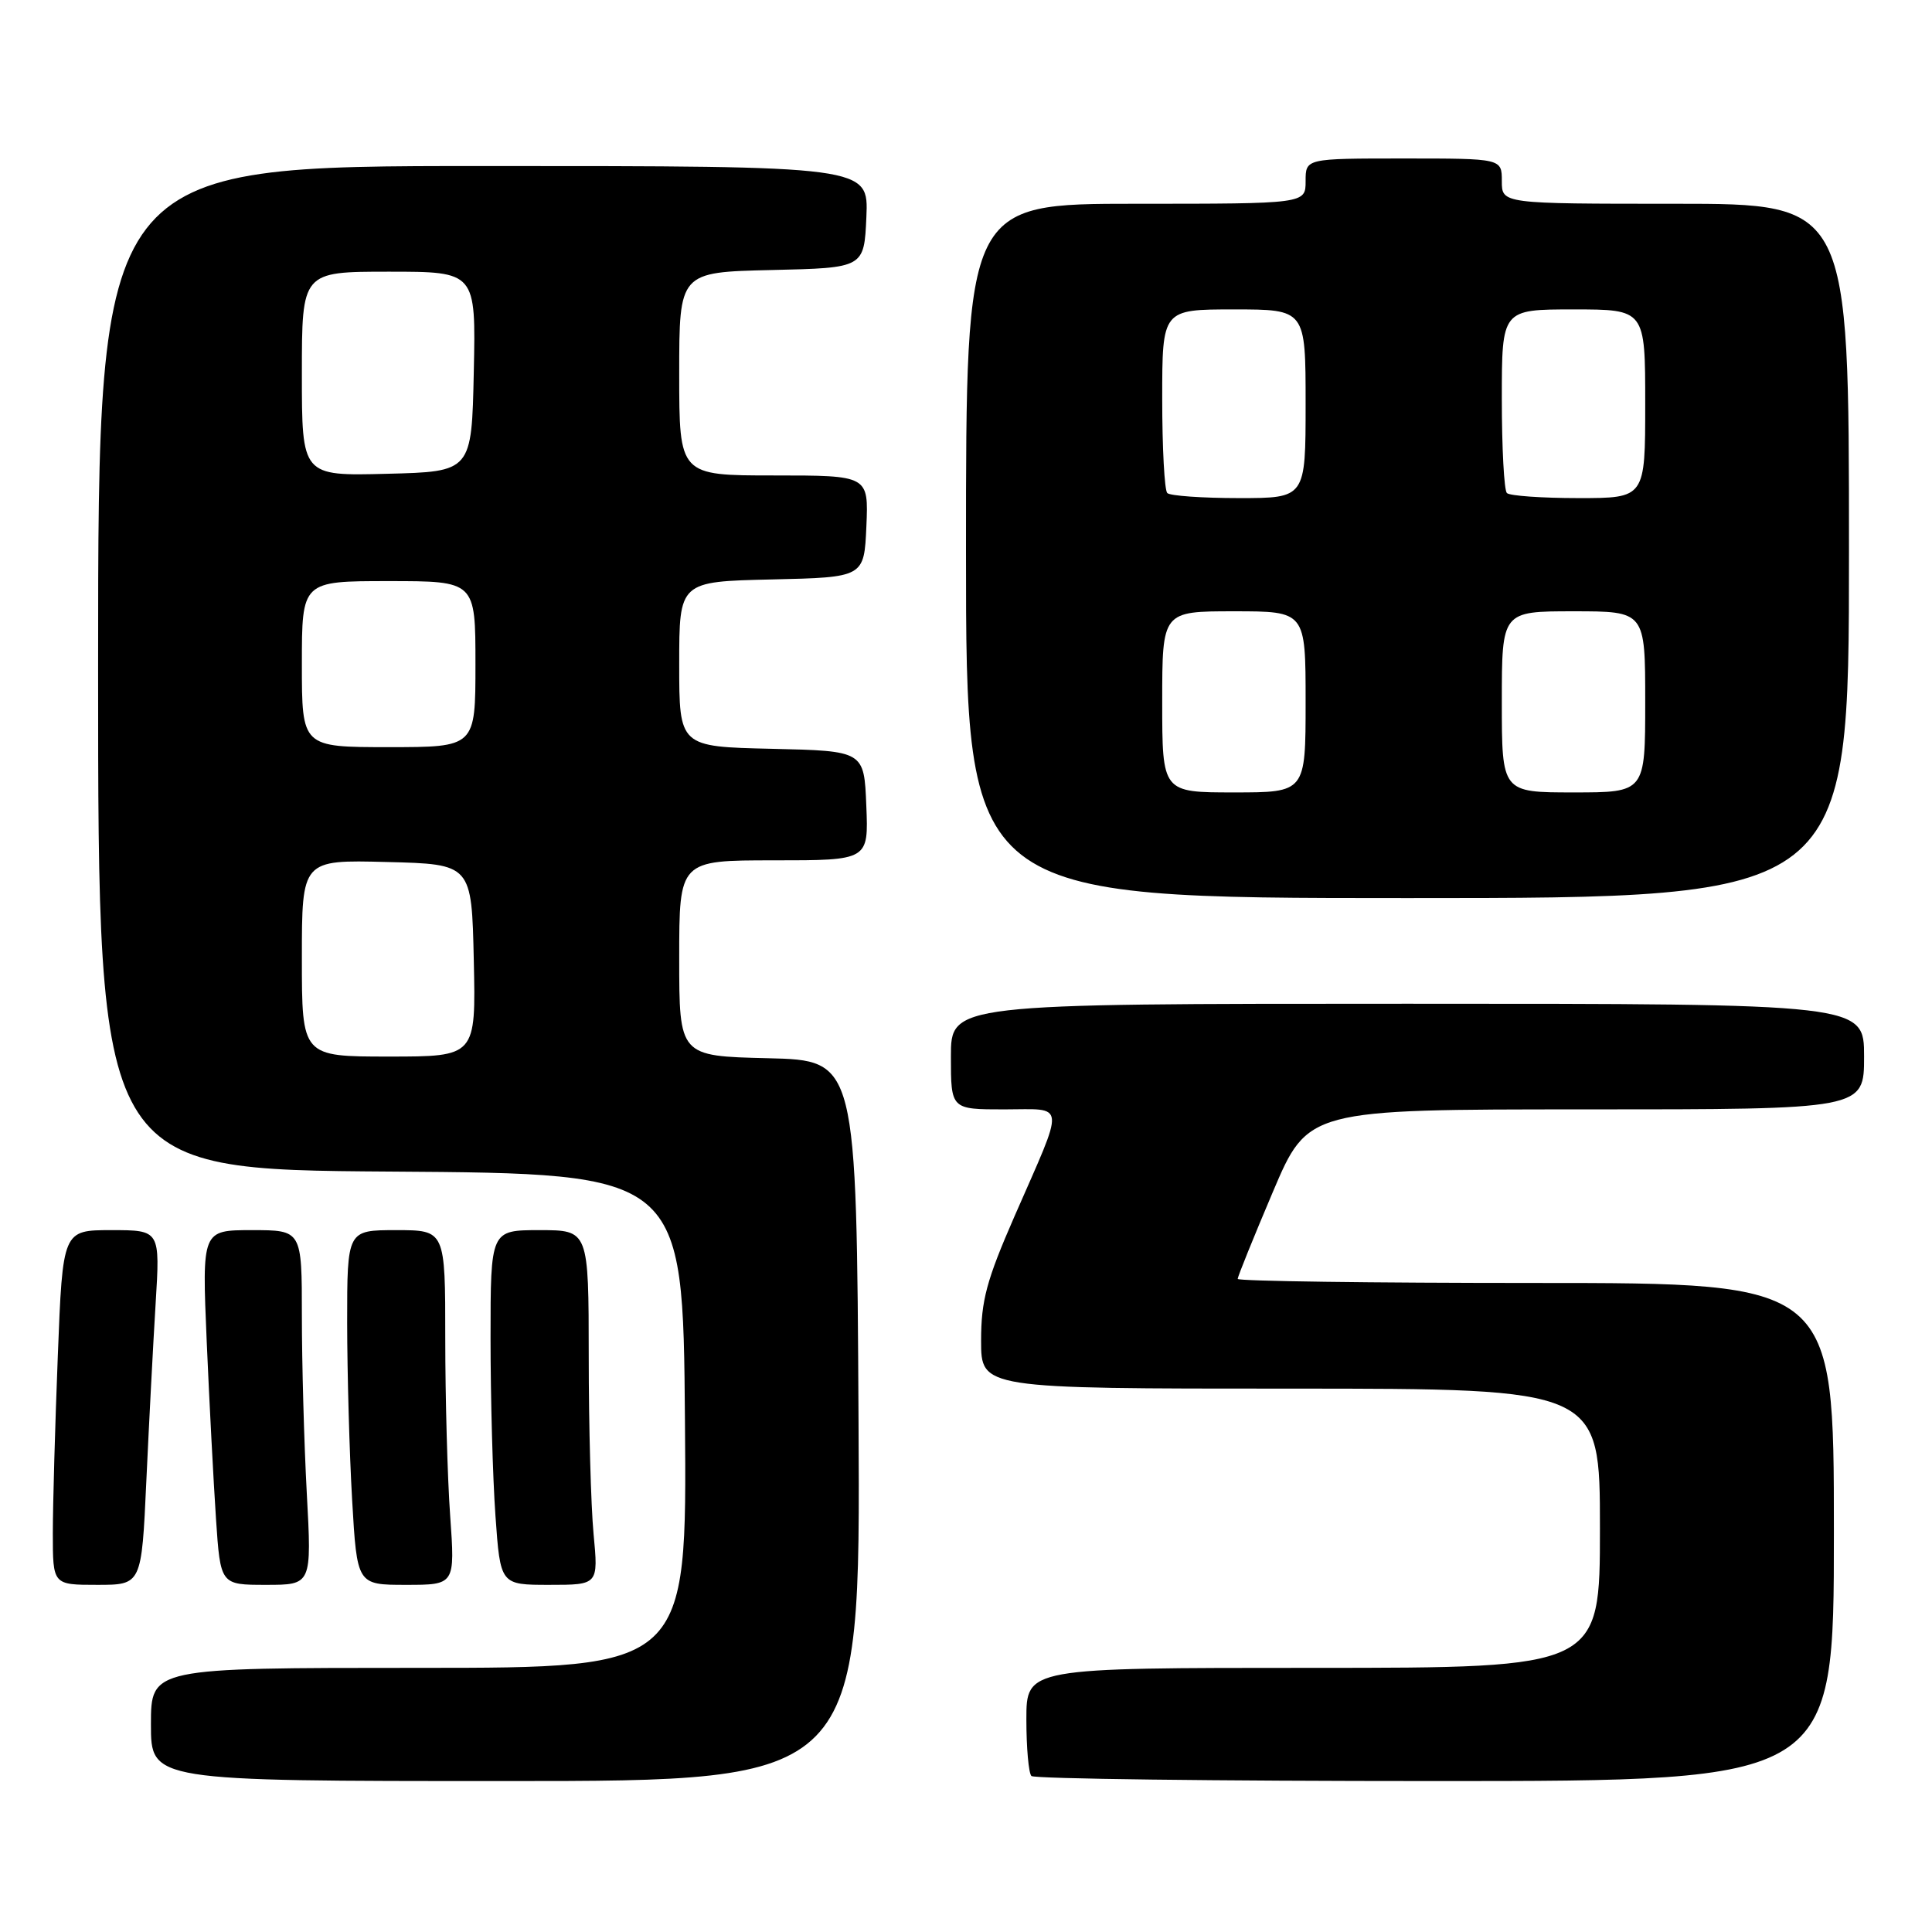 <?xml version="1.0" encoding="UTF-8" standalone="no"?>
<!DOCTYPE svg PUBLIC "-//W3C//DTD SVG 1.1//EN" "http://www.w3.org/Graphics/SVG/1.1/DTD/svg11.dtd" >
<svg xmlns="http://www.w3.org/2000/svg" xmlns:xlink="http://www.w3.org/1999/xlink" version="1.1" viewBox="0 0 256 256">
 <g >
 <path fill="currentColor"
d=" M 113.76 188.25 C 113.50 140.50 113.50 140.50 101.75 140.22 C 90.00 139.94 90.00 139.94 90.00 126.97 C 90.00 114.00 90.00 114.00 102.54 114.00 C 115.09 114.00 115.09 114.00 114.79 106.75 C 114.50 99.50 114.50 99.50 102.25 99.22 C 90.00 98.94 90.00 98.94 90.00 88.00 C 90.00 77.06 90.00 77.06 102.25 76.78 C 114.50 76.50 114.50 76.50 114.80 69.75 C 115.09 63.00 115.09 63.00 102.55 63.00 C 90.00 63.00 90.00 63.00 90.00 49.53 C 90.00 36.06 90.00 36.06 102.25 35.78 C 114.50 35.50 114.50 35.50 114.80 28.75 C 115.09 22.00 115.09 22.00 64.05 22.00 C 13.00 22.00 13.00 22.00 13.00 88.49 C 13.00 154.98 13.00 154.98 51.75 155.24 C 90.50 155.50 90.50 155.50 90.76 188.25 C 91.03 221.00 91.03 221.00 55.51 221.00 C 20.00 221.00 20.00 221.00 20.00 228.50 C 20.00 236.00 20.00 236.00 67.01 236.00 C 114.02 236.00 114.02 236.00 113.76 188.25 Z  M 243.00 203.00 C 243.00 170.00 243.00 170.00 203.50 170.00 C 181.78 170.00 164.00 169.76 164.00 169.46 C 164.00 169.16 166.09 163.99 168.65 157.96 C 173.30 147.00 173.30 147.00 210.15 147.00 C 247.00 147.00 247.00 147.00 247.00 140.00 C 247.00 133.00 247.00 133.00 186.50 133.00 C 126.00 133.00 126.00 133.00 126.00 140.00 C 126.00 147.00 126.00 147.00 133.07 147.00 C 141.33 147.00 141.20 145.68 134.42 161.18 C 130.72 169.65 130.00 172.32 130.00 177.64 C 130.00 184.00 130.00 184.00 171.00 184.00 C 212.00 184.00 212.00 184.00 212.00 202.50 C 212.00 221.00 212.00 221.00 174.00 221.00 C 136.00 221.00 136.00 221.00 136.00 227.83 C 136.00 231.59 136.30 234.97 136.67 235.33 C 137.03 235.70 161.11 236.00 190.17 236.00 C 243.00 236.00 243.00 236.00 243.00 203.00 Z  M 19.39 196.25 C 19.74 188.69 20.29 178.11 20.62 172.75 C 21.22 163.00 21.22 163.00 14.76 163.00 C 8.31 163.00 8.31 163.00 7.66 179.66 C 7.30 188.82 7.00 199.40 7.00 203.16 C 7.00 210.00 7.00 210.00 12.88 210.00 C 18.76 210.00 18.76 210.00 19.39 196.25 Z  M 40.65 197.84 C 40.29 191.16 40.00 180.58 40.00 174.34 C 40.00 163.00 40.00 163.00 33.38 163.00 C 26.76 163.00 26.76 163.00 27.39 177.75 C 27.74 185.86 28.30 196.44 28.62 201.25 C 29.21 210.00 29.21 210.00 35.26 210.00 C 41.31 210.00 41.31 210.00 40.65 197.84 Z  M 59.65 200.85 C 59.29 195.81 59.00 185.24 59.00 177.35 C 59.00 163.00 59.00 163.00 52.50 163.00 C 46.00 163.00 46.00 163.00 46.00 175.25 C 46.01 181.99 46.30 192.56 46.66 198.75 C 47.31 210.00 47.31 210.00 53.80 210.00 C 60.30 210.00 60.30 210.00 59.65 200.85 Z  M 78.65 203.25 C 78.30 199.54 78.01 188.96 78.01 179.75 C 78.00 163.00 78.00 163.00 71.50 163.00 C 65.00 163.00 65.00 163.00 65.00 177.35 C 65.00 185.24 65.29 195.81 65.65 200.85 C 66.30 210.00 66.30 210.00 72.79 210.00 C 79.29 210.00 79.29 210.00 78.65 203.25 Z  M 245.00 73.00 C 245.00 27.00 245.00 27.00 222.00 27.00 C 199.00 27.00 199.00 27.00 199.00 24.00 C 199.00 21.00 199.00 21.00 186.00 21.00 C 173.00 21.00 173.00 21.00 173.00 24.00 C 173.00 27.00 173.00 27.00 150.50 27.00 C 128.00 27.00 128.00 27.00 128.00 73.00 C 128.00 119.00 128.00 119.00 186.50 119.00 C 245.00 119.00 245.00 119.00 245.00 73.00 Z  M 40.00 126.97 C 40.00 113.93 40.00 113.93 51.25 114.22 C 62.50 114.50 62.50 114.50 62.78 127.25 C 63.06 140.00 63.06 140.00 51.53 140.00 C 40.00 140.00 40.00 140.00 40.00 126.97 Z  M 40.00 88.00 C 40.00 77.00 40.00 77.00 51.50 77.00 C 63.00 77.00 63.00 77.00 63.00 88.00 C 63.00 99.00 63.00 99.00 51.50 99.00 C 40.00 99.00 40.00 99.00 40.00 88.00 Z  M 40.00 49.53 C 40.00 36.00 40.00 36.00 51.53 36.00 C 63.06 36.00 63.06 36.00 62.78 49.25 C 62.50 62.50 62.50 62.50 51.25 62.78 C 40.00 63.07 40.00 63.07 40.00 49.53 Z  M 154.00 93.00 C 154.00 81.00 154.00 81.00 163.50 81.00 C 173.00 81.00 173.00 81.00 173.00 93.00 C 173.00 105.00 173.00 105.00 163.50 105.00 C 154.00 105.00 154.00 105.00 154.00 93.00 Z  M 199.00 93.00 C 199.00 81.00 199.00 81.00 208.50 81.00 C 218.00 81.00 218.00 81.00 218.00 93.00 C 218.00 105.00 218.00 105.00 208.50 105.00 C 199.00 105.00 199.00 105.00 199.00 93.00 Z  M 154.67 65.33 C 154.30 64.97 154.00 59.34 154.00 52.83 C 154.00 41.00 154.00 41.00 163.50 41.00 C 173.00 41.00 173.00 41.00 173.00 53.50 C 173.00 66.00 173.00 66.00 164.17 66.00 C 159.31 66.00 155.03 65.70 154.67 65.33 Z  M 199.67 65.33 C 199.30 64.97 199.00 59.34 199.00 52.83 C 199.00 41.00 199.00 41.00 208.50 41.00 C 218.00 41.00 218.00 41.00 218.00 53.50 C 218.00 66.00 218.00 66.00 209.17 66.00 C 204.31 66.00 200.03 65.70 199.67 65.33 Z "/>
</g>
</svg>